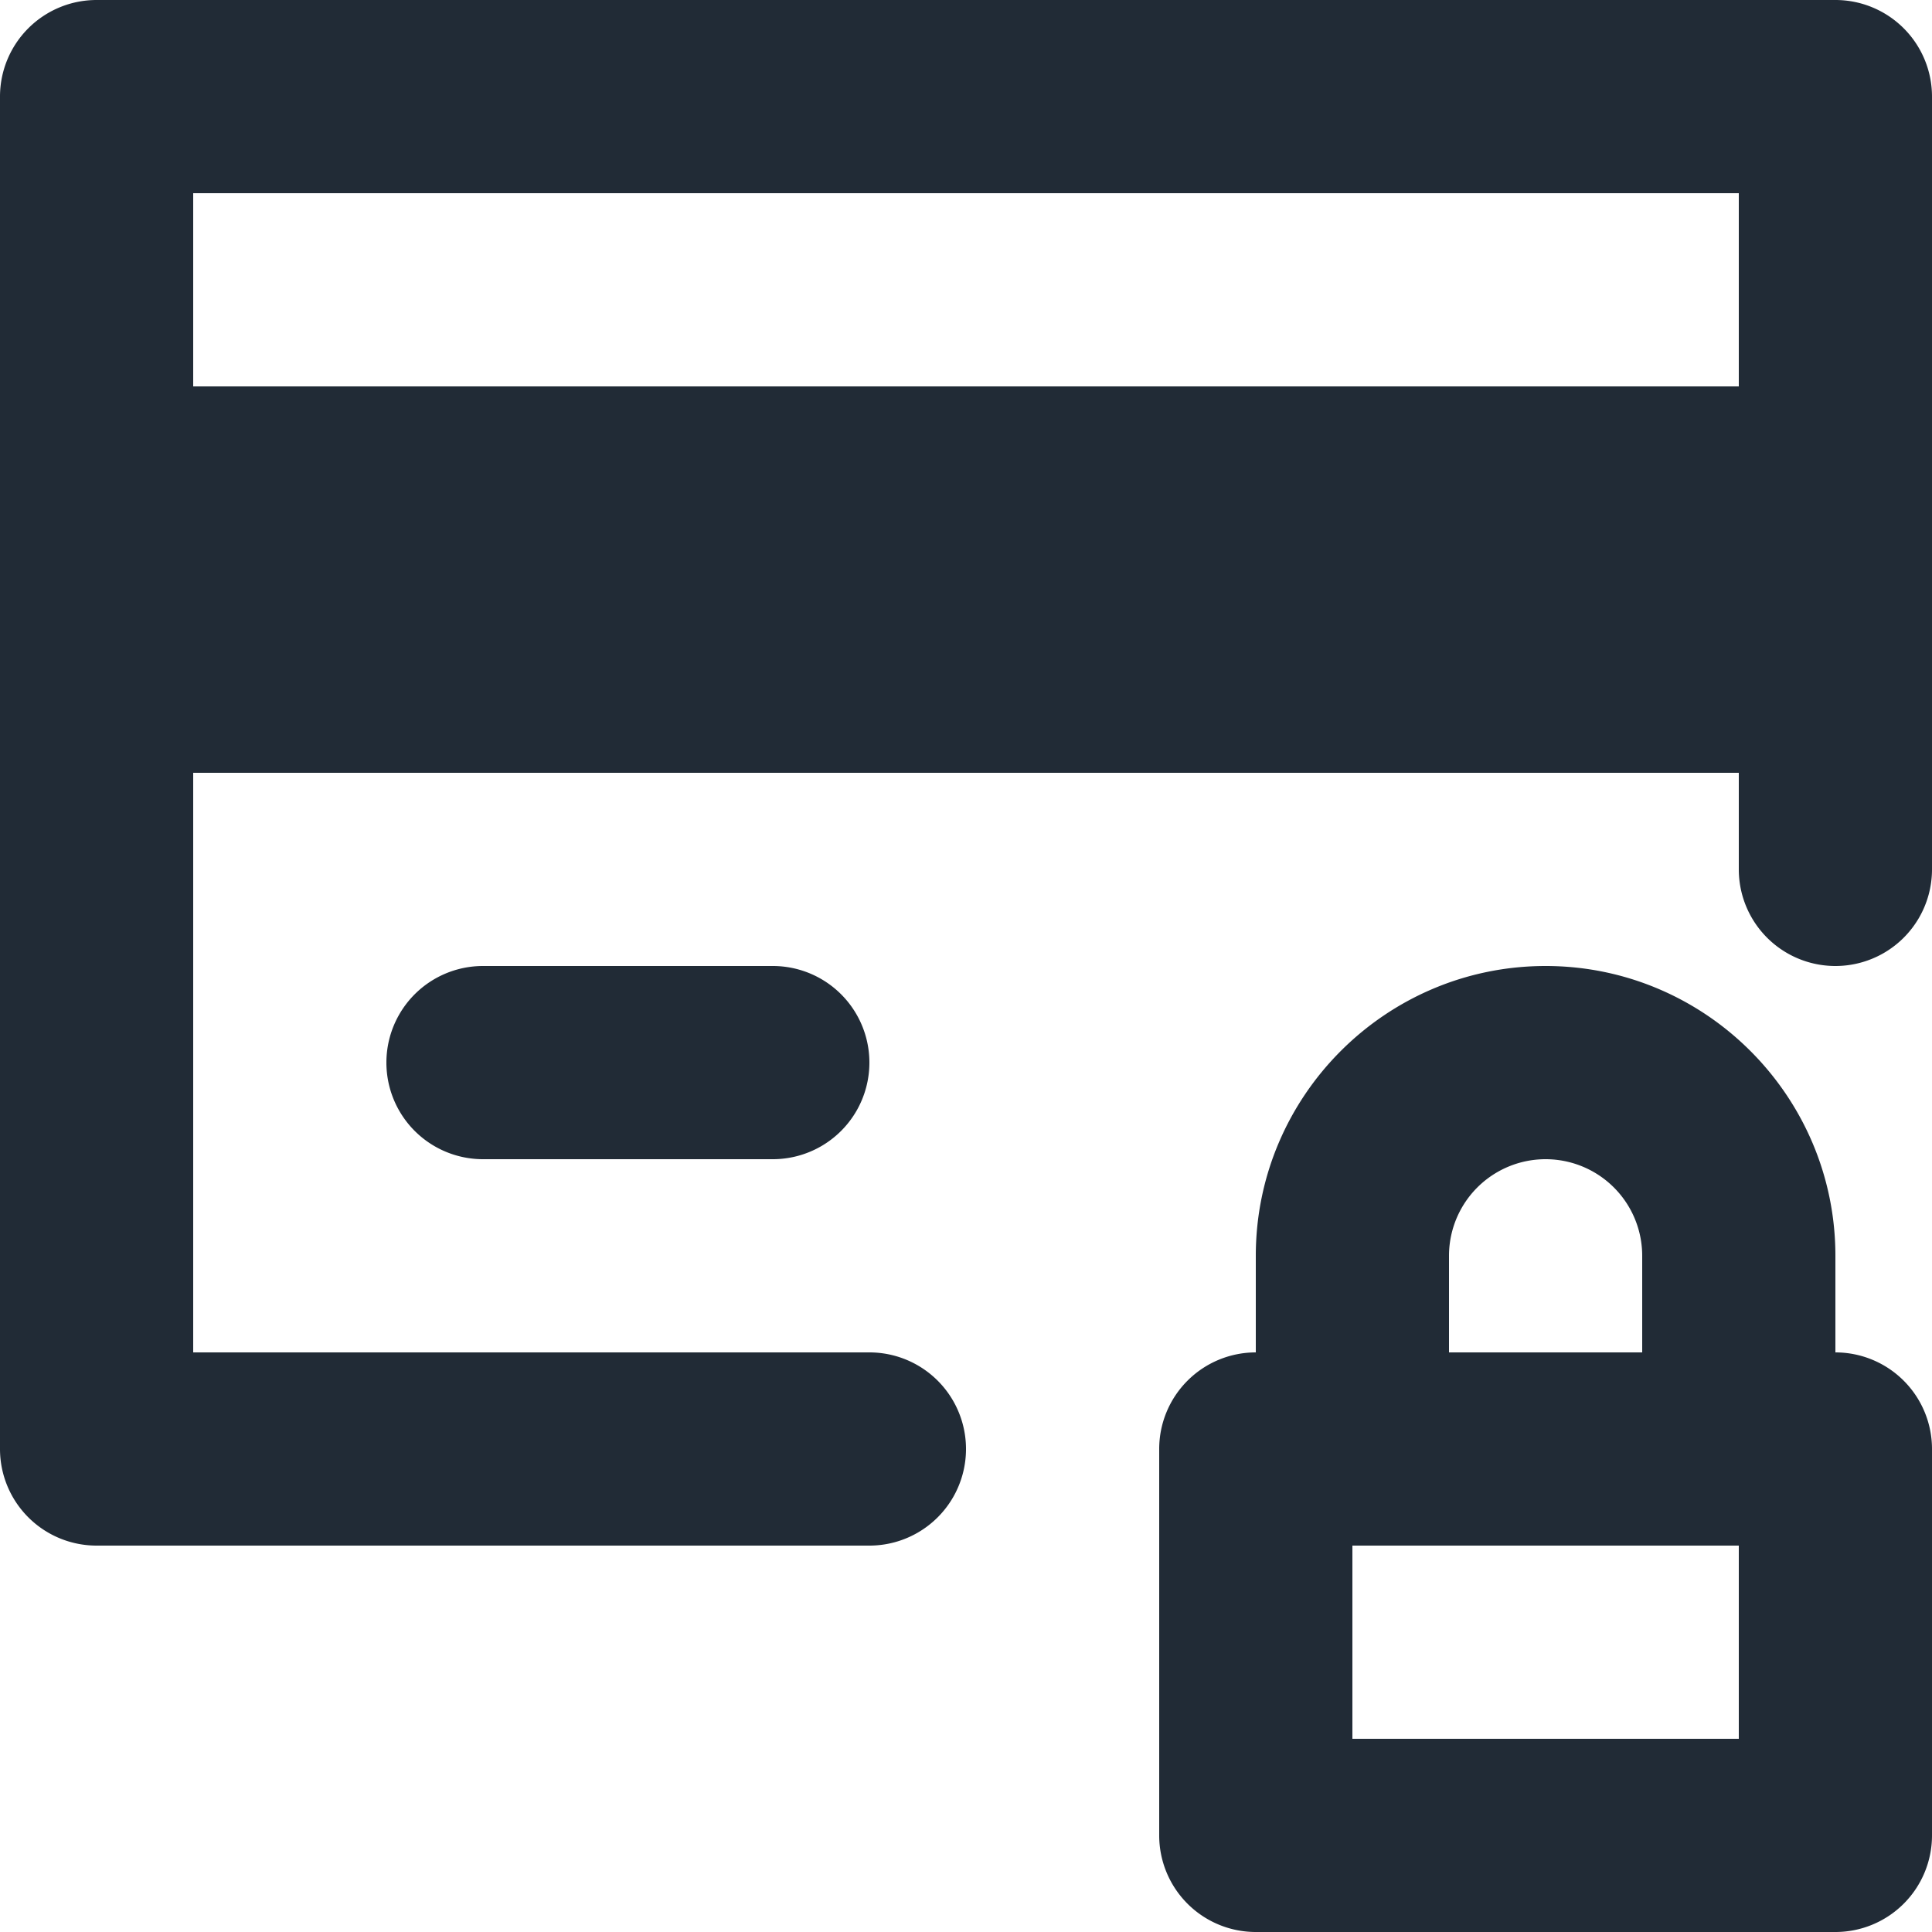 <svg xmlns="http://www.w3.org/2000/svg" viewBox="0 0 20 20"><path fill-rule="evenodd" fill="#212B36" d="M19 0H1a1 1 0 0 0-1 1v14a1 1 0 0 0 1 1h8a1 1 0 1 0 0-2H2V8h16v1a1 1 0 1 0 2 0V1a1 1 0 0 0-1-1zm0 14v-1c0-1.654-1.346-3-3-3s-3 1.346-3 3v1a1 1 0 0 0-1 1v4a1 1 0 0 0 1 1h6a1 1 0 0 0 1-1v-4a1 1 0 0 0-1-1zM5 10a1 1 0 1 0 0 2h3a1 1 0 1 0 0-2H5zM2 4h16V2H2v2zm12 14h4v-2h-4v2zm1-5a1 1 0 0 1 2 0v1h-2v-1z"/></svg>
